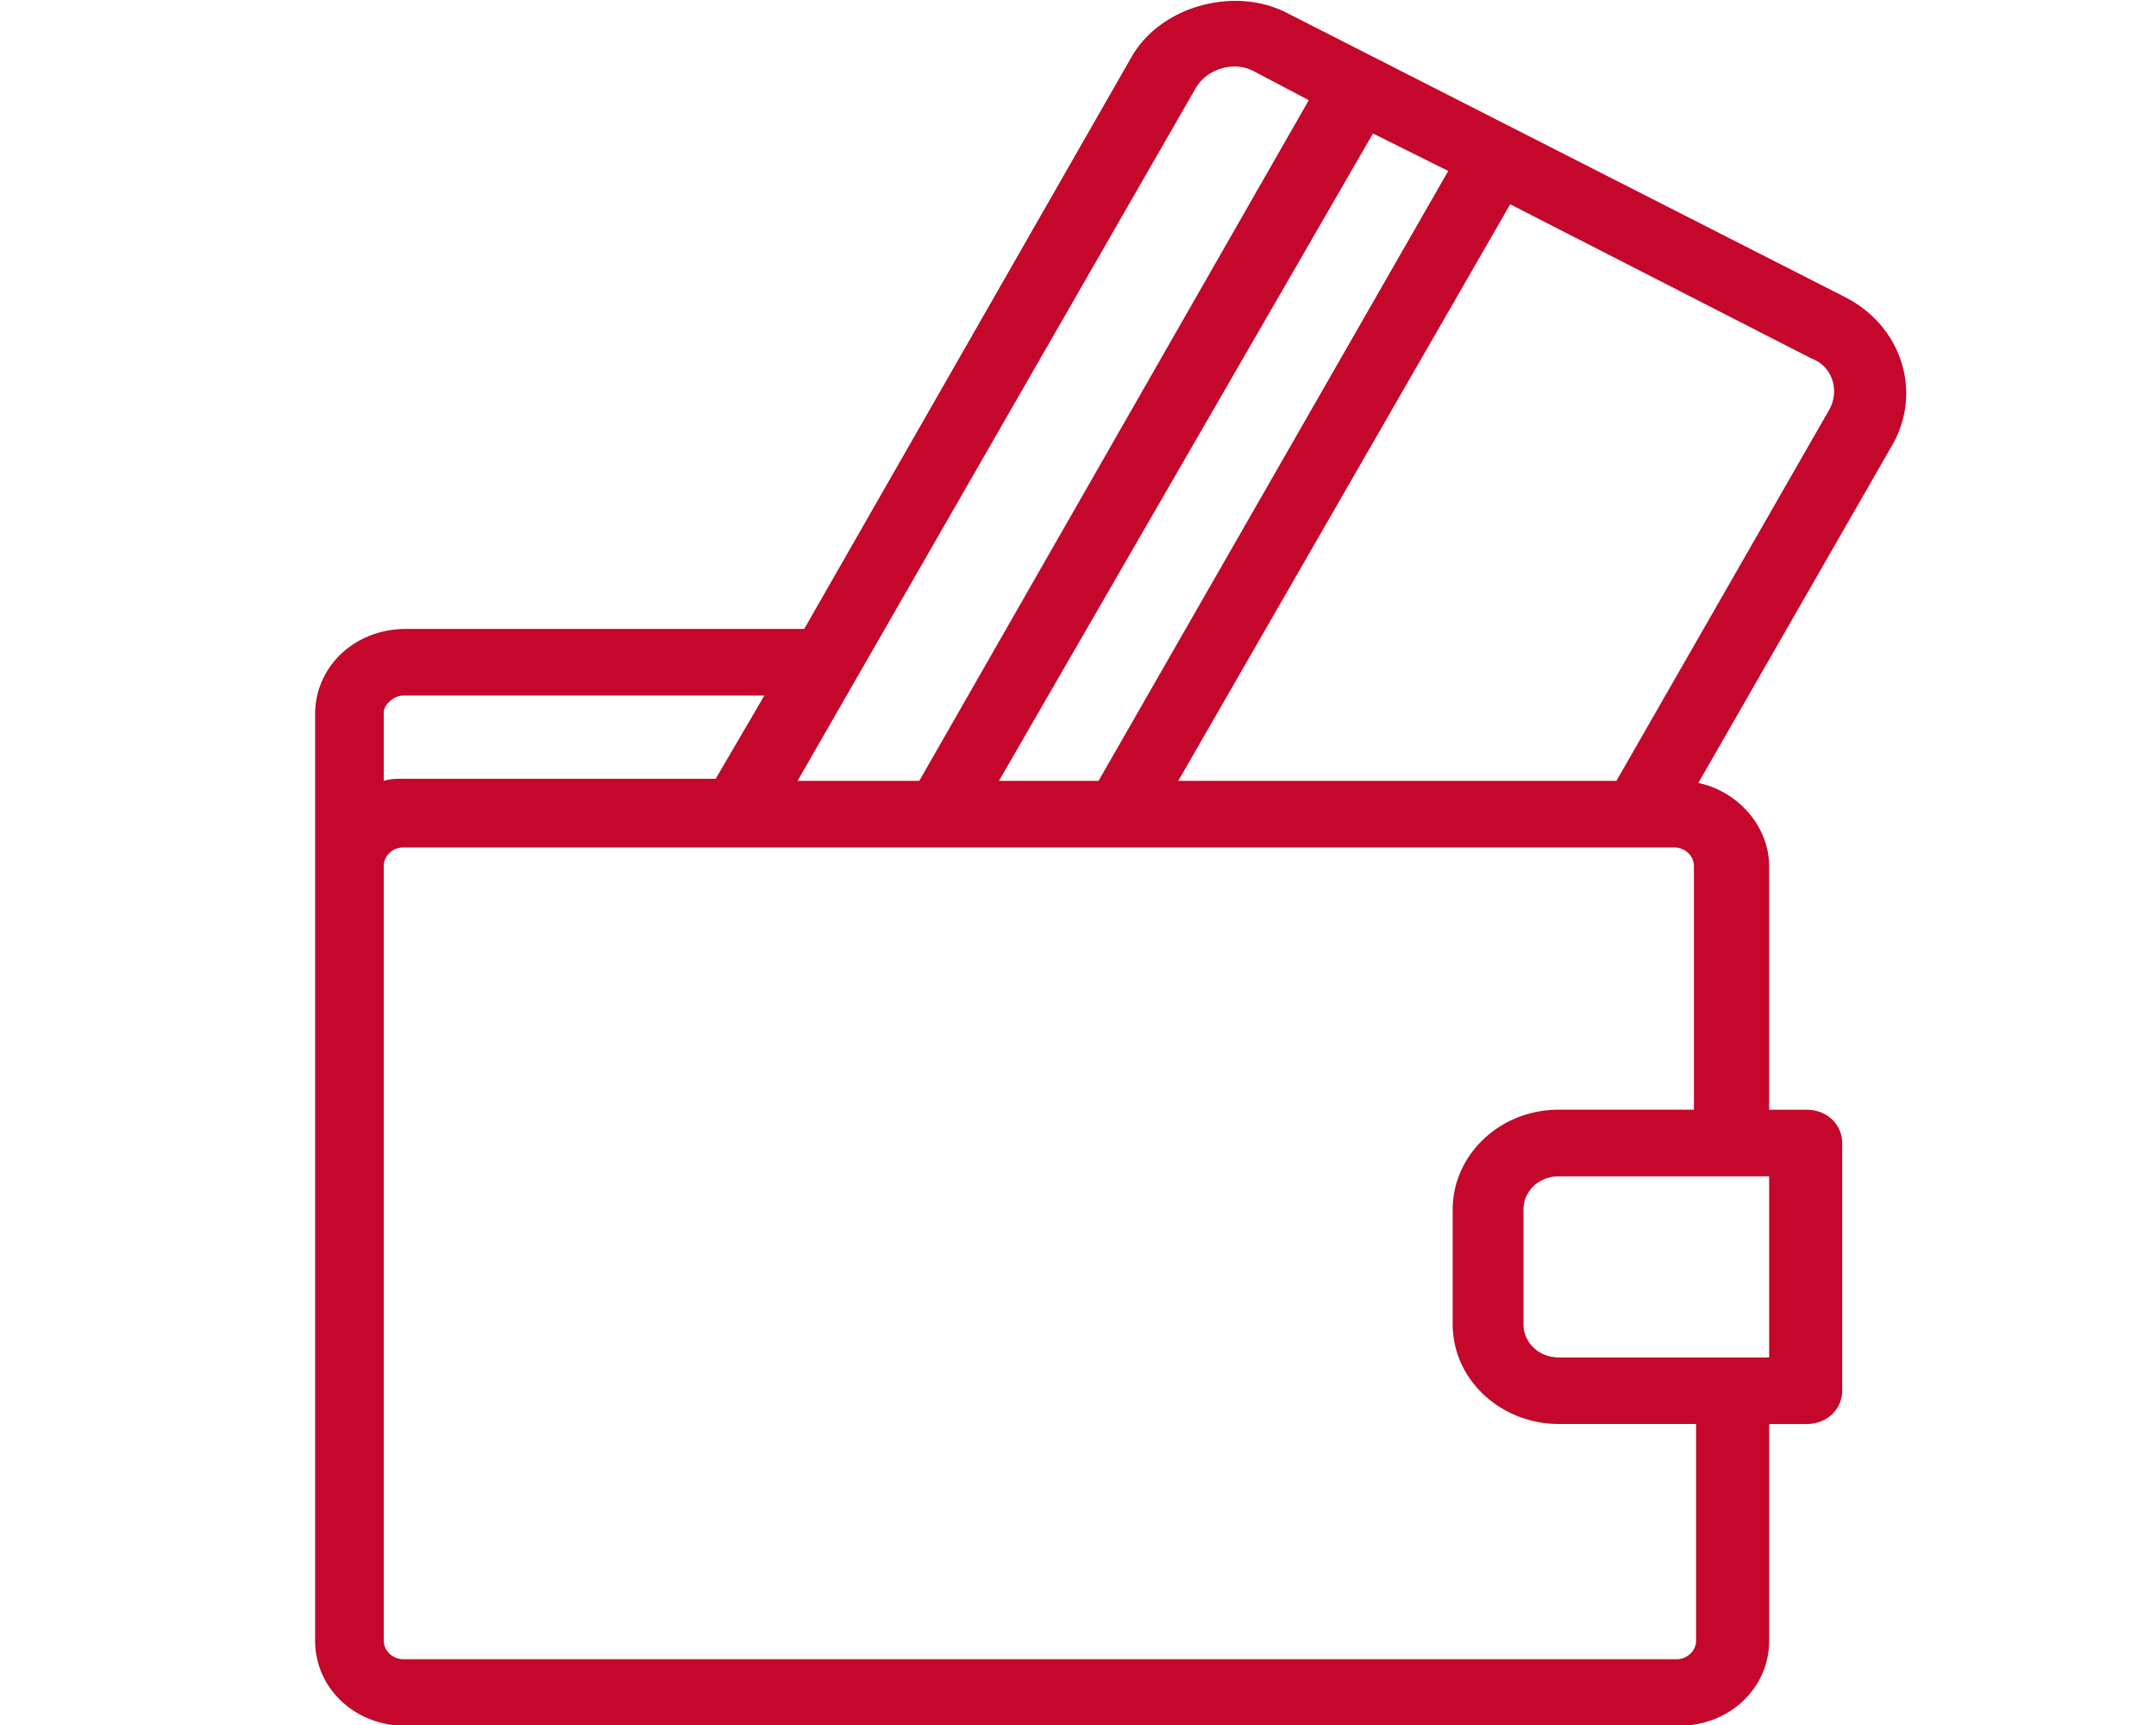 <svg width="65" height="52" fill="none" xmlns="http://www.w3.org/2000/svg"><path d="M55.672 8.98L38.792.386c-1.601-.816-3.803-.189-4.67 1.318l-9.876 17.255h-12.01c-1.535 0-2.736 1.13-2.736 2.573v27.922c0 1.442 1.201 2.572 2.736 2.572h38.365c1.535 0 2.737-1.13 2.737-2.572v-6.527h1.133c.601 0 1.068-.438 1.068-1.003v-7.467c0-.565-.467-1.004-1.068-1.004h-1.134v-7.341c0-1.192-.934-2.259-2.135-2.51l5.871-10.227c.868-1.57.268-3.514-1.4-4.393h-.001zm-12.01-3.826L33.12 23.538h-3.003L41.393 4.024l2.27 1.13zm-7.606-2.51c.334-.565 1.134-.816 1.735-.502l1.667.878-11.743 20.518h-3.67l12.01-20.893zM11.569 21.468c0-.188.267-.502.6-.502h10.876l-1.468 2.51h-9.408c-.2 0-.4 0-.6.062v-2.07zm39.566 27.985a.55.55 0 01-.178.402.593.593 0 01-.422.162H12.169a.613.613 0 01-.423-.162.57.57 0 01-.177-.402V26.11c0-.314.267-.565.6-.565h38.3c.332 0 .6.251.6.565v7.341h-4.07c-1.802 0-3.203 1.38-3.203 3.012v3.452c0 1.693 1.467 3.011 3.202 3.011h4.137v6.526zm2.203-13.993v5.46h-6.34c-.6 0-1.067-.44-1.067-1.005v-3.451c0-.565.467-1.004 1.067-1.004h6.339zm1.8-23.09l-6.405 11.168h-13.21L45.53 6.158l9.073 4.643c.668.25.868 1.004.534 1.568z" fill="#C4072B"/></svg>
